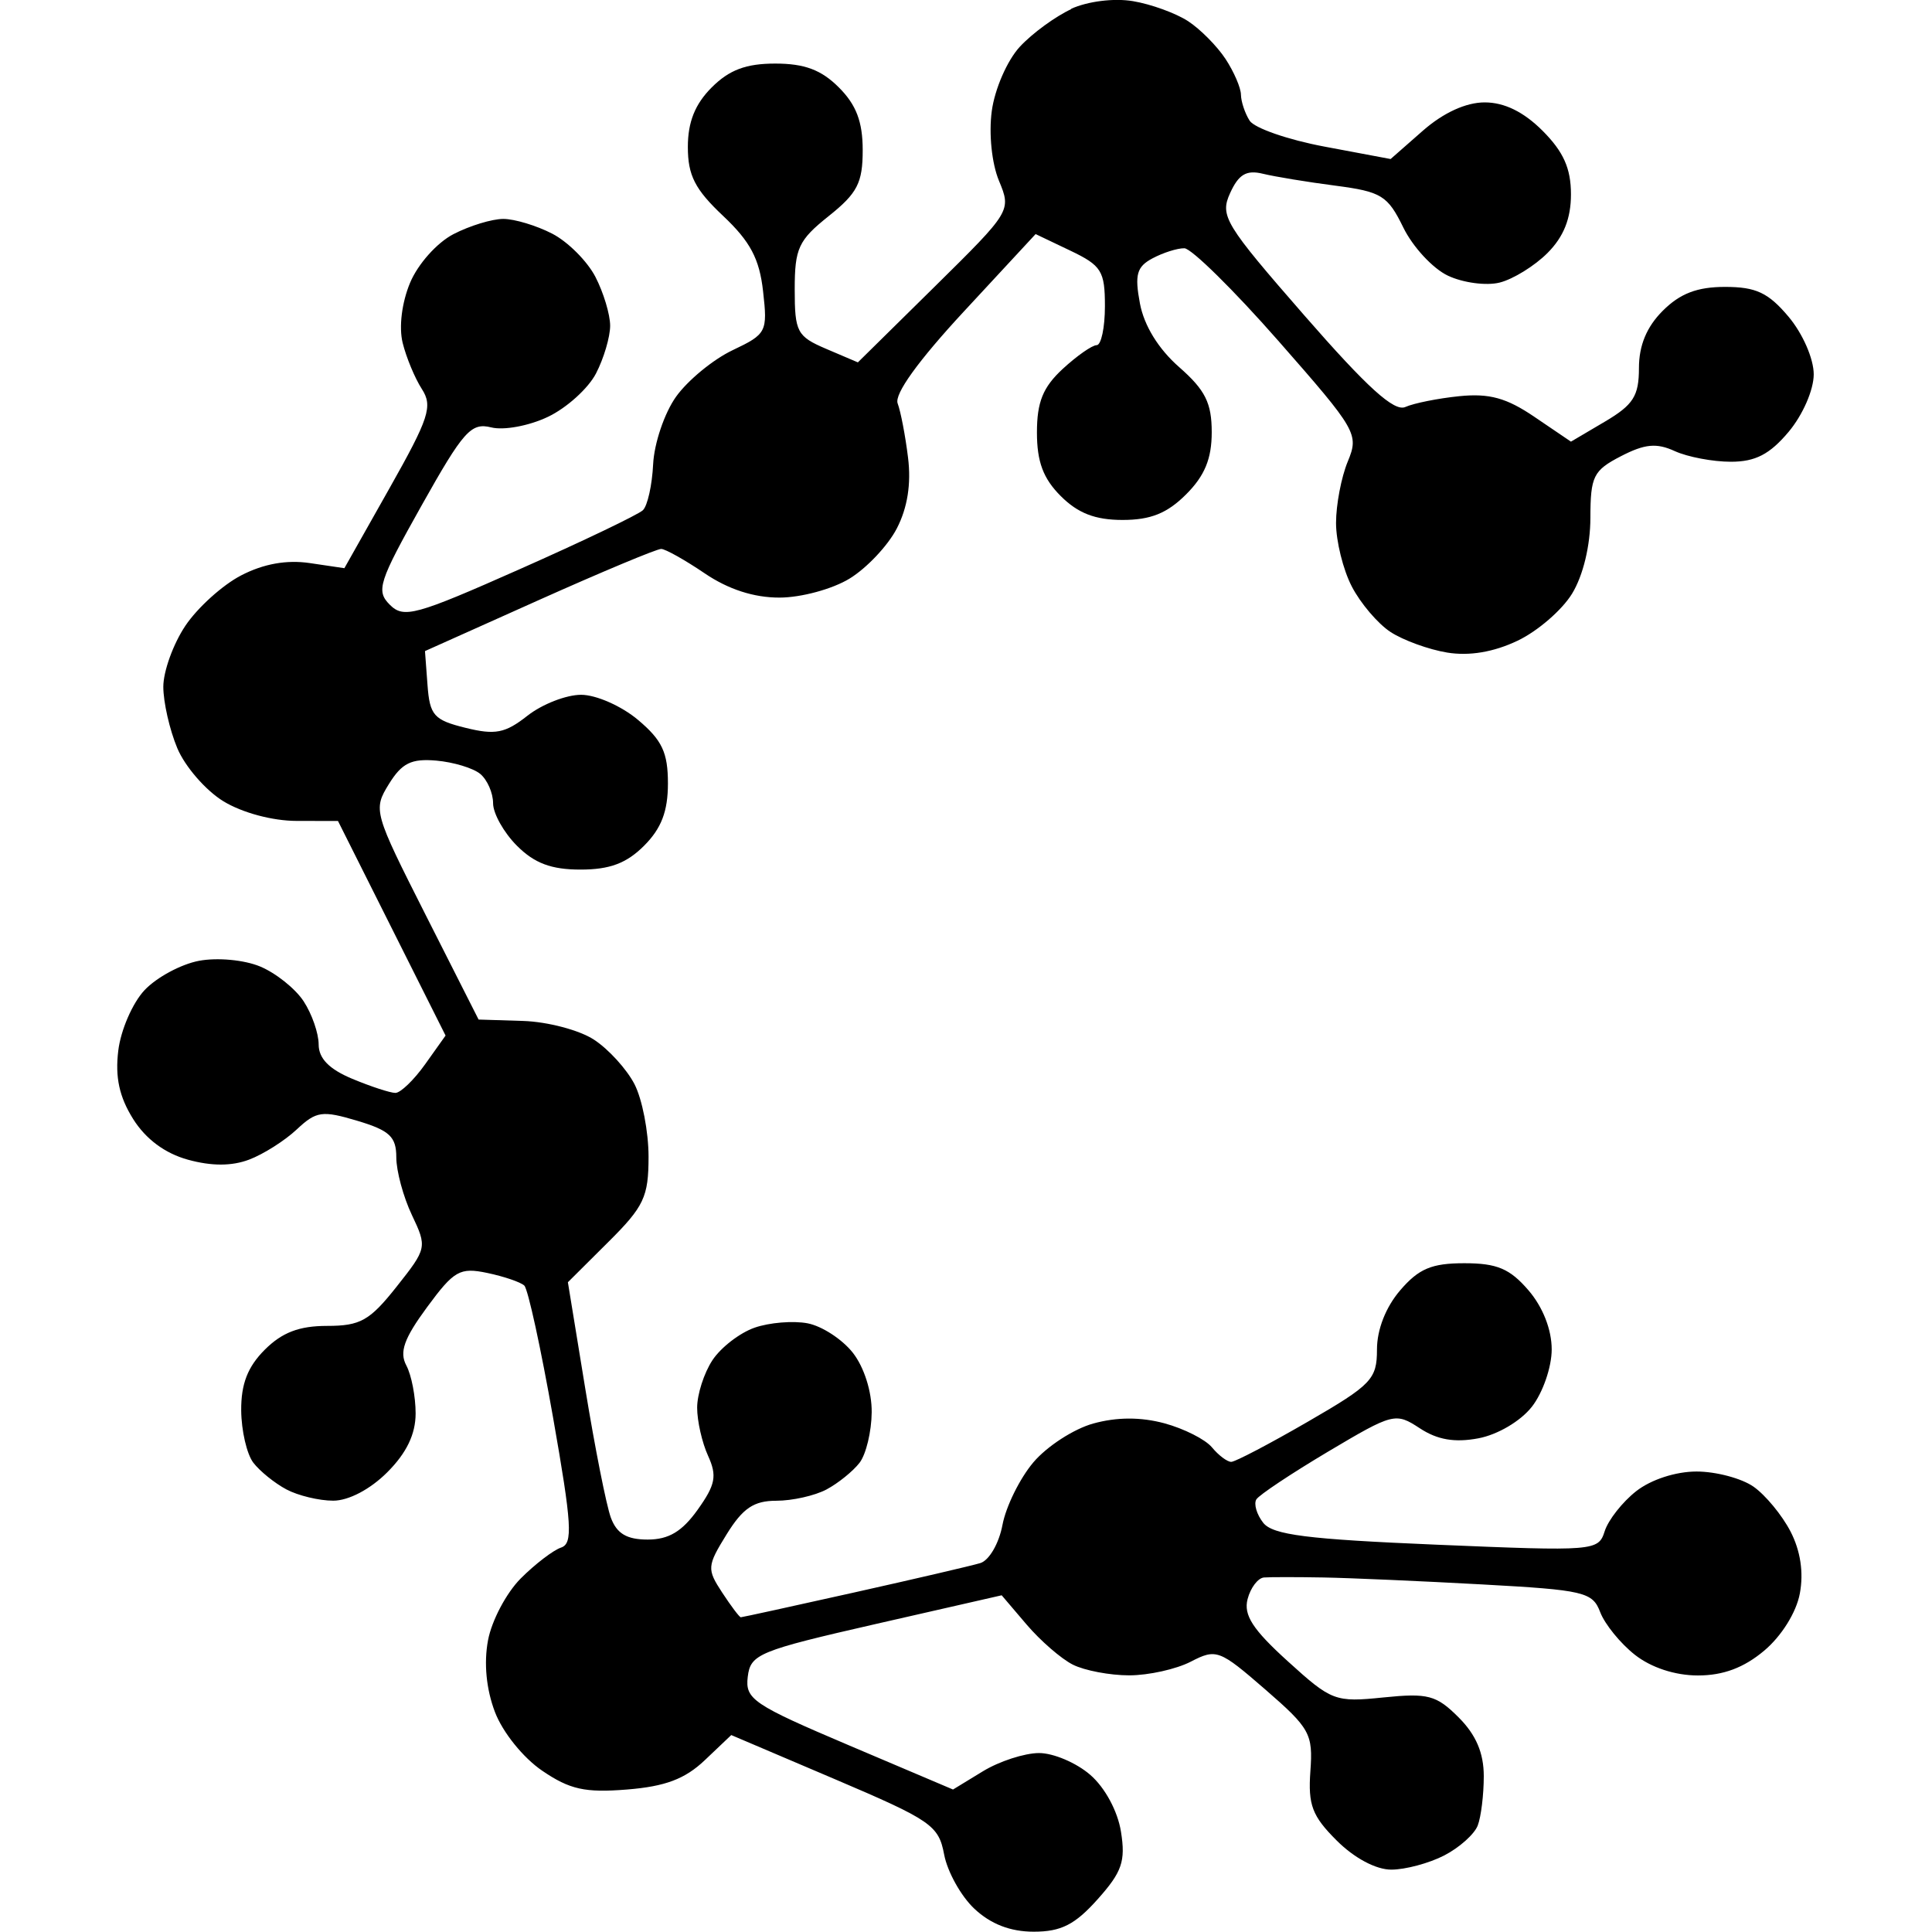 <!-- Generated by IcoMoon.io -->
<svg version="1.1" xmlns="http://www.w3.org/2000/svg" width="32" height="32" viewBox="0 0 32 32" fill="#000000">
<title>cspr</title>
<path d="M17.748 0.149c-0.265 0.121-0.651 0.403-0.858 0.627-0.208 0.226-0.414 0.699-0.463 1.063-0.051 0.376 0 0.869 0.119 1.155 0.206 0.497 0.201 0.505-1.065 1.754l-1.272 1.254-0.523-0.223c-0.485-0.207-0.523-0.279-0.523-0.987 0-0.68 0.062-0.813 0.563-1.213 0.475-0.379 0.563-0.55 0.563-1.093 0-0.469-0.107-0.751-0.395-1.038-0.29-0.291-0.569-0.395-1.053-0.395s-0.762 0.104-1.053 0.395c-0.276 0.276-0.395 0.573-0.395 0.986 0 0.472 0.118 0.703 0.584 1.142 0.45 0.424 0.602 0.711 0.662 1.249 0.076 0.673 0.058 0.708-0.506 0.976-0.322 0.153-0.742 0.499-0.935 0.769s-0.363 0.774-0.38 1.119c-0.017 0.346-0.093 0.689-0.17 0.762s-0.994 0.513-2.039 0.976c-1.729 0.767-1.922 0.82-2.153 0.589s-0.183-0.378 0.526-1.642c0.694-1.237 0.82-1.378 1.154-1.295 0.208 0.052 0.625-0.025 0.938-0.174 0.31-0.147 0.669-0.471 0.798-0.72s0.234-0.605 0.234-0.79-0.11-0.55-0.244-0.809c-0.134-0.259-0.456-0.582-0.716-0.716s-0.624-0.244-0.81-0.244c-0.186 0-0.557 0.113-0.825 0.252-0.273 0.141-0.589 0.495-0.719 0.806-0.137 0.329-0.187 0.732-0.123 0.994 0.060 0.243 0.203 0.587 0.318 0.765 0.184 0.285 0.121 0.48-0.537 1.646l-0.746 1.322-0.575-0.085c-0.381-0.056-0.764 0.012-1.134 0.204-0.308 0.159-0.724 0.535-0.925 0.835s-0.365 0.755-0.365 1.010c0 0.255 0.104 0.713 0.232 1.018s0.471 0.7 0.764 0.879c0.312 0.19 0.814 0.325 1.215 0.325l0.682 0.001 1.782 3.554-0.338 0.475c-0.186 0.261-0.408 0.475-0.493 0.475s-0.406-0.105-0.713-0.233c-0.384-0.16-0.558-0.338-0.558-0.569 0-0.185-0.112-0.507-0.249-0.716s-0.461-0.468-0.721-0.576c-0.264-0.11-0.71-0.151-1.012-0.094-0.297 0.056-0.702 0.274-0.901 0.485s-0.395 0.662-0.436 1.003c-0.054 0.441 0.017 0.766 0.246 1.132 0.209 0.333 0.527 0.569 0.907 0.674 0.392 0.108 0.726 0.108 1.014-0.001 0.236-0.089 0.591-0.314 0.788-0.499 0.325-0.305 0.422-0.318 1.005-0.144 0.535 0.16 0.645 0.264 0.645 0.605 0 0.226 0.116 0.656 0.258 0.955 0.254 0.535 0.25 0.553-0.255 1.19-0.444 0.56-0.598 0.647-1.15 0.647-0.462 0-0.746 0.109-1.032 0.395-0.283 0.283-0.393 0.567-0.39 1.005 0.003 0.336 0.093 0.725 0.201 0.866s0.354 0.339 0.547 0.442c0.193 0.103 0.543 0.187 0.776 0.187 0.255 0 0.613-0.188 0.895-0.47 0.32-0.32 0.47-0.631 0.47-0.976 0-0.278-0.069-0.635-0.154-0.794-0.118-0.221-0.039-0.445 0.342-0.963 0.449-0.61 0.544-0.664 0.999-0.569 0.276 0.058 0.552 0.152 0.613 0.209s0.275 1.039 0.476 2.183c0.313 1.78 0.332 2.091 0.132 2.157-0.128 0.043-0.428 0.272-0.666 0.51s-0.482 0.699-0.543 1.026c-0.071 0.378-0.029 0.81 0.115 1.188 0.128 0.336 0.468 0.758 0.783 0.972 0.457 0.311 0.709 0.367 1.405 0.311 0.633-0.051 0.959-0.174 1.287-0.485l0.439-0.417 1.714 0.73c1.598 0.681 1.721 0.765 1.812 1.249 0.054 0.285 0.279 0.69 0.501 0.898 0.27 0.254 0.596 0.38 0.983 0.38 0.453 0 0.683-0.117 1.058-0.537 0.404-0.452 0.465-0.629 0.387-1.118-0.054-0.341-0.264-0.731-0.509-0.943-0.229-0.199-0.611-0.362-0.85-0.361s-0.656 0.136-0.928 0.302l-0.495 0.302-1.724-0.732c-1.586-0.674-1.721-0.764-1.676-1.134 0.045-0.377 0.179-0.432 2.127-0.877l2.079-0.474 0.414 0.486c0.228 0.267 0.572 0.566 0.765 0.663s0.613 0.177 0.933 0.177c0.32 0 0.779-0.102 1.021-0.227 0.421-0.218 0.474-0.198 1.234 0.462 0.74 0.642 0.791 0.734 0.746 1.353-0.040 0.558 0.029 0.742 0.435 1.147 0.291 0.291 0.65 0.483 0.905 0.483 0.232 0 0.627-0.106 0.877-0.235s0.5-0.352 0.555-0.496c0.055-0.143 0.1-0.511 0.1-0.817 0-0.385-0.129-0.686-0.416-0.973-0.37-0.37-0.508-0.406-1.246-0.331-0.8 0.082-0.858 0.060-1.585-0.6-0.58-0.526-0.734-0.764-0.665-1.029 0.049-0.189 0.172-0.35 0.272-0.358s0.544-0.008 0.986 0c0.442 0.008 1.624 0.060 2.625 0.115 1.694 0.093 1.831 0.125 1.958 0.461 0.076 0.198 0.333 0.515 0.573 0.704 0.27 0.213 0.667 0.343 1.045 0.343 0.419 0 0.762-0.128 1.099-0.412 0.286-0.241 0.531-0.633 0.589-0.946 0.065-0.347 0.011-0.706-0.154-1.026-0.14-0.271-0.416-0.605-0.613-0.743s-0.622-0.251-0.944-0.251c-0.345 0-0.756 0.134-1 0.326-0.228 0.179-0.462 0.477-0.521 0.662-0.105 0.329-0.161 0.334-2.784 0.224-2.144-0.090-2.716-0.162-2.873-0.364-0.108-0.138-0.158-0.312-0.113-0.386s0.581-0.43 1.189-0.792c1.079-0.641 1.116-0.65 1.519-0.386 0.291 0.191 0.577 0.24 0.97 0.166 0.318-0.060 0.697-0.283 0.885-0.522 0.181-0.23 0.329-0.657 0.329-0.95 0-0.33-0.147-0.703-0.385-0.98-0.308-0.358-0.521-0.448-1.062-0.448s-0.755 0.090-1.062 0.448c-0.239 0.278-0.385 0.65-0.385 0.981 0 0.492-0.089 0.585-1.147 1.197-0.631 0.365-1.201 0.664-1.267 0.664s-0.21-0.108-0.319-0.24c-0.109-0.132-0.464-0.311-0.789-0.399-0.391-0.105-0.787-0.104-1.177 0.004-0.323 0.089-0.77 0.379-0.994 0.645s-0.453 0.731-0.51 1.035c-0.058 0.307-0.221 0.588-0.368 0.632-0.146 0.044-1.088 0.263-2.095 0.488s-1.849 0.409-1.871 0.409c-0.022 0-0.161-0.184-0.309-0.41-0.254-0.388-0.251-0.438 0.075-0.965 0.268-0.433 0.45-0.555 0.823-0.555 0.264 0 0.638-0.084 0.831-0.187s0.439-0.302 0.547-0.442c0.108-0.14 0.198-0.517 0.201-0.837 0.003-0.342-0.126-0.748-0.313-0.986-0.175-0.222-0.512-0.442-0.75-0.487s-0.632-0.013-0.878 0.073c-0.245 0.086-0.559 0.328-0.698 0.54s-0.252 0.564-0.252 0.785c0 0.22 0.081 0.579 0.181 0.797 0.151 0.332 0.123 0.478-0.172 0.892-0.258 0.362-0.481 0.495-0.828 0.495-0.346 0-0.512-0.098-0.61-0.362-0.074-0.199-0.264-1.158-0.423-2.131l-0.289-1.769 0.668-0.665c0.594-0.59 0.668-0.749 0.668-1.415 0-0.413-0.105-0.953-0.233-1.201s-0.43-0.58-0.671-0.737c-0.241-0.158-0.769-0.297-1.174-0.31l-0.737-0.023-0.877-1.733c-0.86-1.7-0.872-1.741-0.609-2.167 0.215-0.348 0.371-0.425 0.785-0.389 0.284 0.025 0.613 0.124 0.729 0.221s0.212 0.315 0.212 0.485c0 0.17 0.178 0.487 0.395 0.704 0.29 0.291 0.569 0.395 1.053 0.395s0.762-0.104 1.053-0.395c0.286-0.286 0.395-0.57 0.395-1.031 0-0.513-0.096-0.717-0.495-1.053-0.273-0.23-0.695-0.416-0.943-0.416-0.247 0-0.646 0.156-0.888 0.346-0.37 0.291-0.534 0.323-1.027 0.201-0.523-0.129-0.592-0.206-0.629-0.708l-0.042-0.563 1.892-0.848c1.041-0.466 1.95-0.846 2.021-0.844s0.395 0.184 0.721 0.405c0.389 0.264 0.813 0.402 1.238 0.401 0.357-0 0.877-0.141 1.161-0.315 0.283-0.173 0.635-0.546 0.782-0.83 0.177-0.342 0.24-0.739 0.186-1.173-0.044-0.361-0.122-0.765-0.172-0.898-0.058-0.154 0.34-0.706 1.097-1.523l1.188-1.282 0.574 0.274c0.517 0.247 0.574 0.337 0.574 0.92 0 0.355-0.062 0.646-0.137 0.646s-0.329 0.178-0.563 0.394c-0.327 0.303-0.426 0.548-0.426 1.053 0 0.484 0.104 0.763 0.395 1.053 0.284 0.284 0.57 0.395 1.023 0.395 0.465 0 0.739-0.11 1.053-0.424 0.308-0.308 0.424-0.59 0.424-1.029 0-0.485-0.107-0.699-0.54-1.079-0.343-0.301-0.58-0.686-0.649-1.053-0.090-0.478-0.053-0.609 0.208-0.748 0.174-0.093 0.412-0.169 0.528-0.167s0.817 0.691 1.556 1.533c1.303 1.484 1.338 1.545 1.15 2-0.107 0.258-0.194 0.716-0.194 1.017s0.117 0.775 0.261 1.052c0.143 0.277 0.432 0.617 0.642 0.754s0.633 0.291 0.94 0.341c0.366 0.059 0.767-0.008 1.162-0.196 0.332-0.157 0.739-0.509 0.905-0.781 0.183-0.3 0.302-0.796 0.303-1.255 0.001-0.689 0.048-0.784 0.506-1.021 0.395-0.204 0.589-0.223 0.892-0.084 0.213 0.097 0.631 0.176 0.928 0.176 0.407 0 0.644-0.123 0.957-0.495 0.234-0.279 0.416-0.695 0.416-0.953s-0.182-0.674-0.416-0.953c-0.336-0.399-0.54-0.495-1.053-0.495-0.461 0-0.745 0.109-1.031 0.395-0.267 0.266-0.395 0.575-0.395 0.949 0 0.463-0.093 0.609-0.563 0.887l-0.563 0.332-0.603-0.409c-0.464-0.316-0.75-0.394-1.246-0.344-0.354 0.036-0.756 0.117-0.894 0.179-0.184 0.083-0.63-0.321-1.669-1.512-1.325-1.519-1.406-1.652-1.233-2.032 0.141-0.31 0.27-0.386 0.543-0.319 0.197 0.048 0.736 0.137 1.199 0.197 0.764 0.1 0.867 0.163 1.126 0.693 0.157 0.321 0.489 0.68 0.739 0.798s0.636 0.17 0.858 0.114c0.222-0.056 0.579-0.276 0.792-0.49 0.267-0.268 0.388-0.569 0.388-0.971 0-0.43-0.124-0.706-0.47-1.053-0.314-0.314-0.633-0.47-0.959-0.47-0.311 0-0.684 0.171-1.024 0.469l-0.534 0.469-1.097-0.206c-0.603-0.113-1.16-0.307-1.238-0.429s-0.142-0.316-0.144-0.43c-0.001-0.114-0.116-0.38-0.255-0.592s-0.418-0.494-0.62-0.626c-0.202-0.132-0.613-0.282-0.914-0.332-0.315-0.053-0.75 0.002-1.029 0.129z"/>
</svg>
